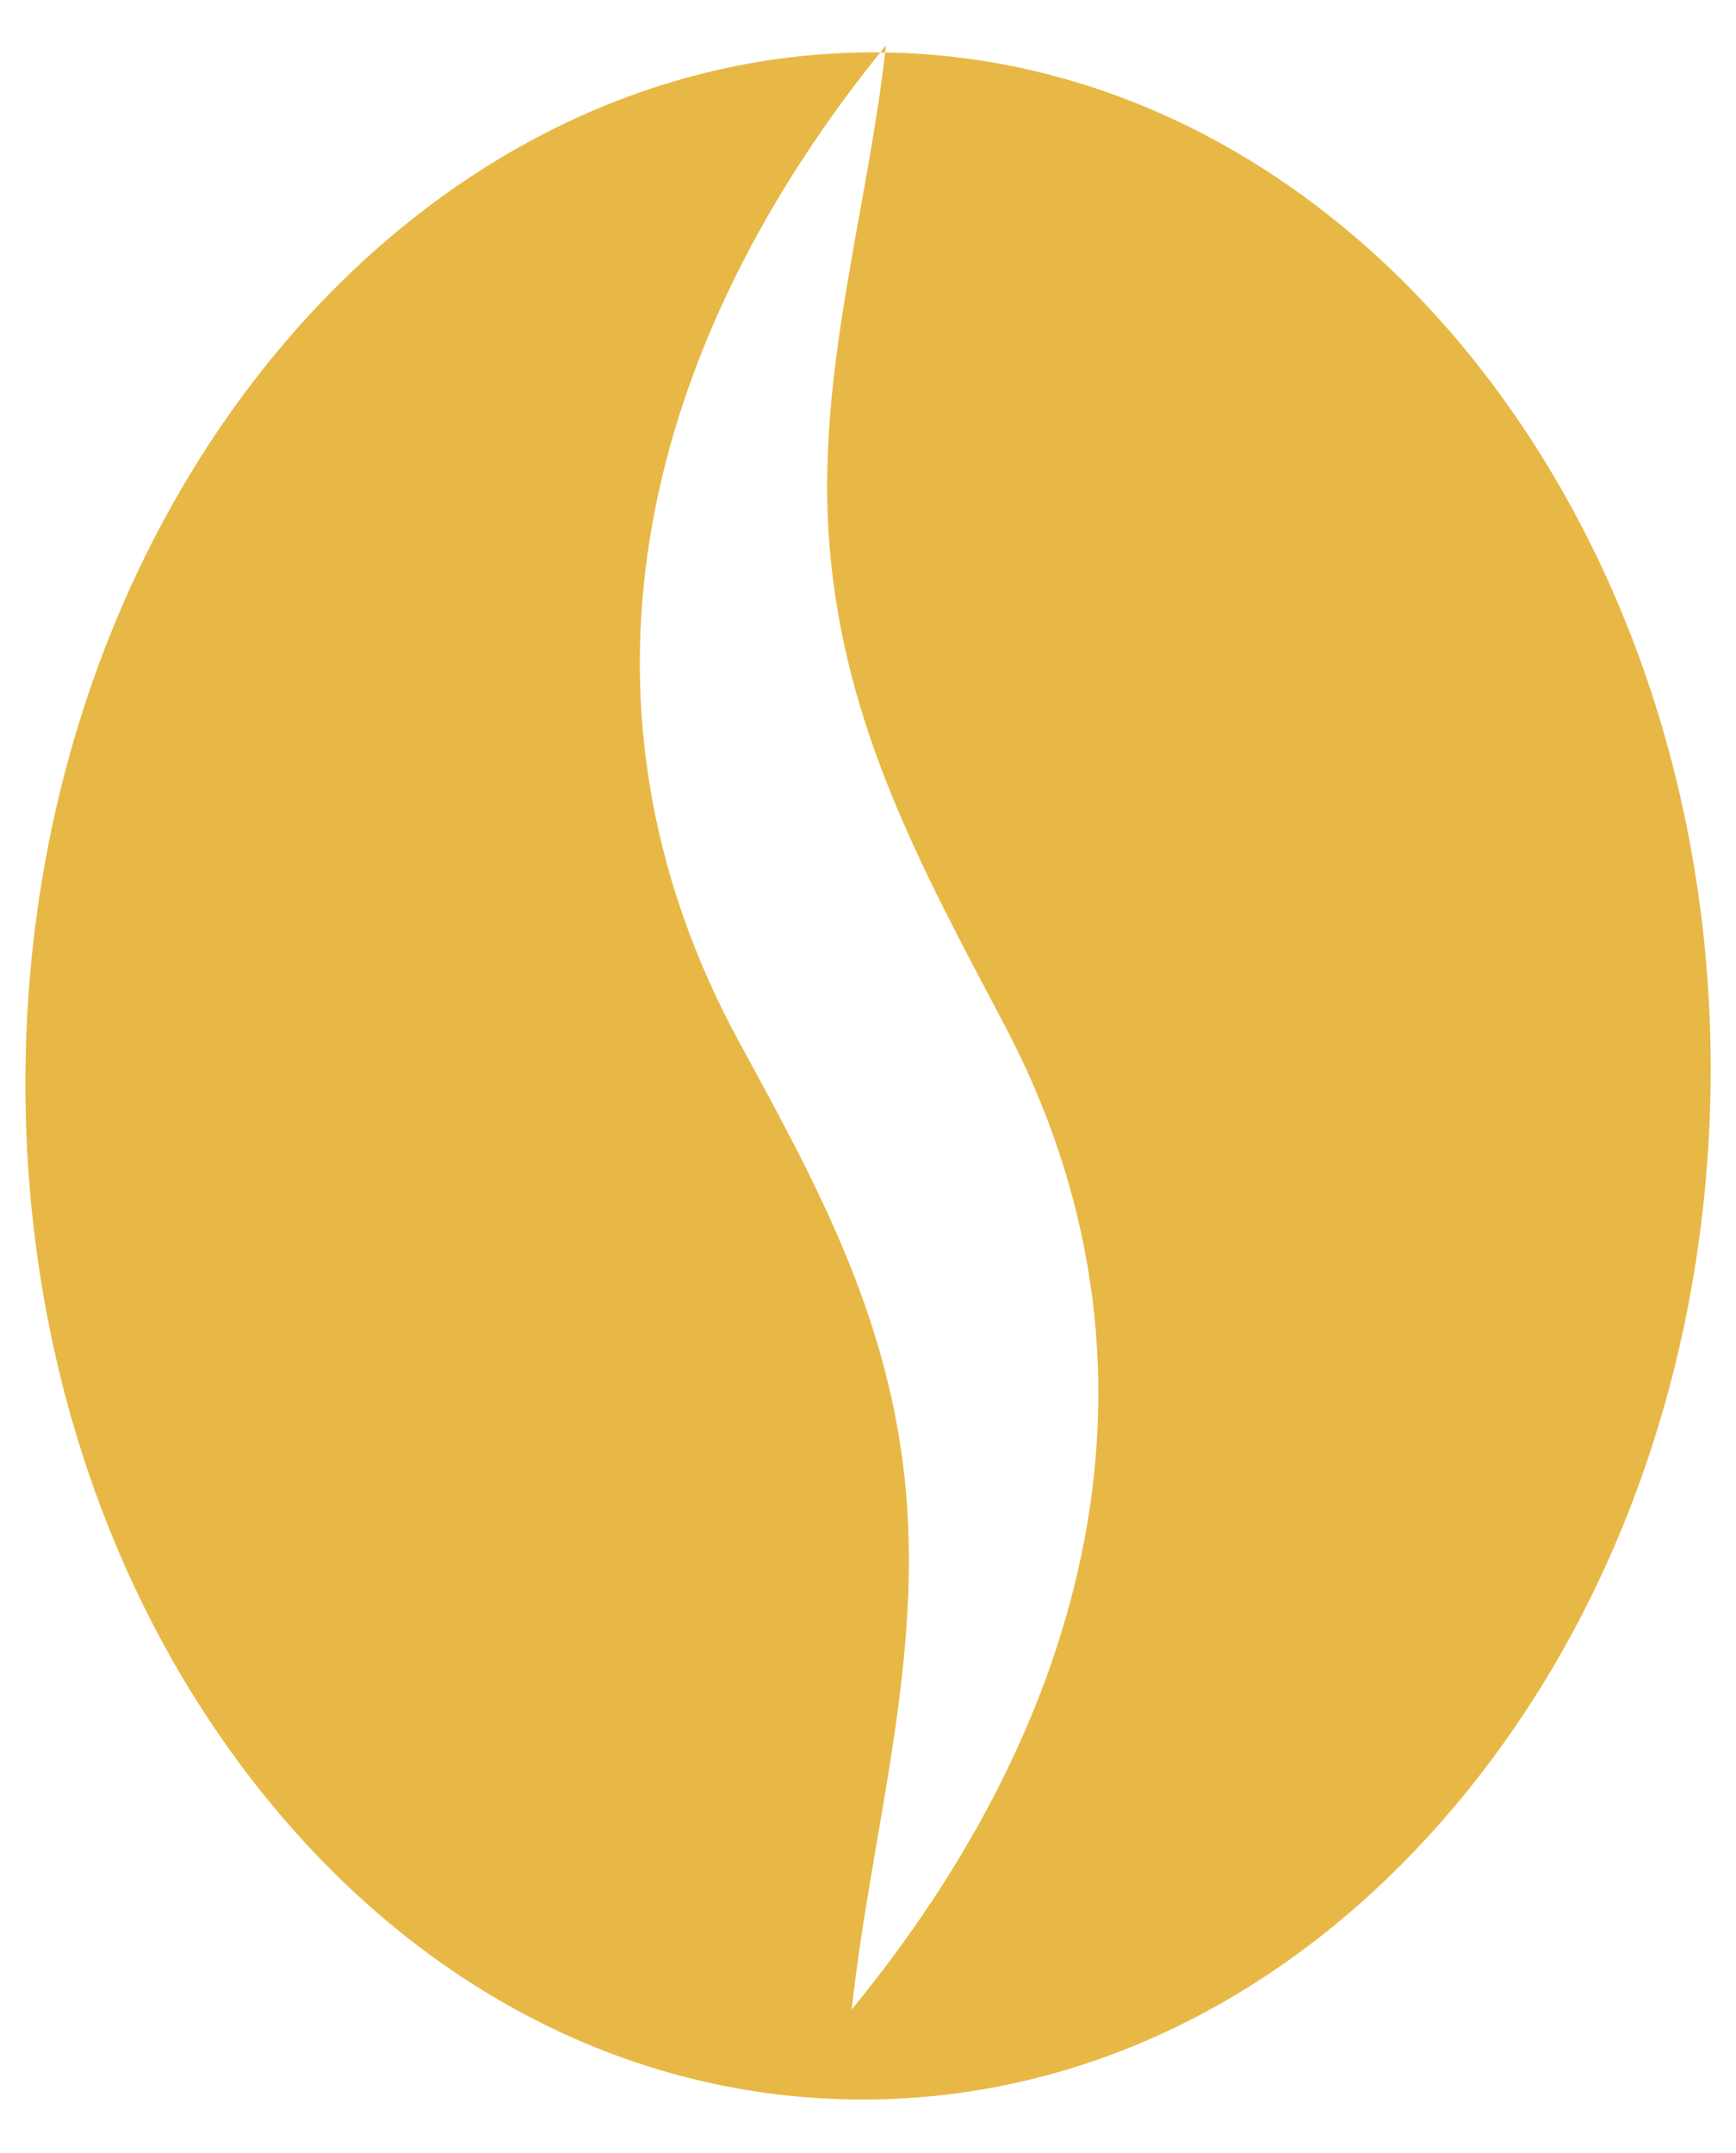 <?xml version="1.0" encoding="UTF-8"?>
<svg width="25px" height="31px" viewBox="0 0 25 31" version="1.1" xmlns="http://www.w3.org/2000/svg" xmlns:xlink="http://www.w3.org/1999/xlink">
    <!-- Generator: Sketch 52.4 (67378) - http://www.bohemiancoding.com/sketch -->
    <title>coffee-bean</title>
    <desc>Created with Sketch.</desc>
    <g id="Page-1" stroke="none" stroke-width="1" fill="none" fill-rule="evenodd">
        <g id="Artboard" transform="translate(-127, -1775)" fill="#E8B846" fill-rule="nonzero">
            <g id="Group-3" transform="translate(50, 1716)">
                <g id="Group-2" transform="translate(70, 55)">
                    <g id="coffee-bean">
                        <path d="M32.926,20.71 C32.558,17.154 30.835,13.675 28.075,10.914 C22.325,5.168 13.8,4.339 9.072,9.073 C4.34,13.805 5.167,22.327 10.915,28.074 C13.675,30.835 17.155,32.558 20.71,32.926 C21.185,32.975 21.652,33 22.113,33 C25.17,33 27.904,31.928 29.917,29.915 C32.233,27.602 33.302,24.331 32.926,20.71 Z M23.953,23.081 C22.094,21.662 20.078,21.1 17.889,20.5 C12.377,18.989 9.64,14.39 9,9 C10.553,10.873 11.699,13.012 13.605,14.58 C15.636,16.25 17.872,16.858 20.328,17.57 C25.719,19.134 28.387,23.693 29,29 C27.317,26.977 26.083,24.708 23.953,23.081 Z" id="Shape" transform="translate(19.5, 19.5) rotate(46) translate(-19.5, -19.5) "></path>
                    </g>
                </g>
            </g>
        </g>
    </g>
</svg>